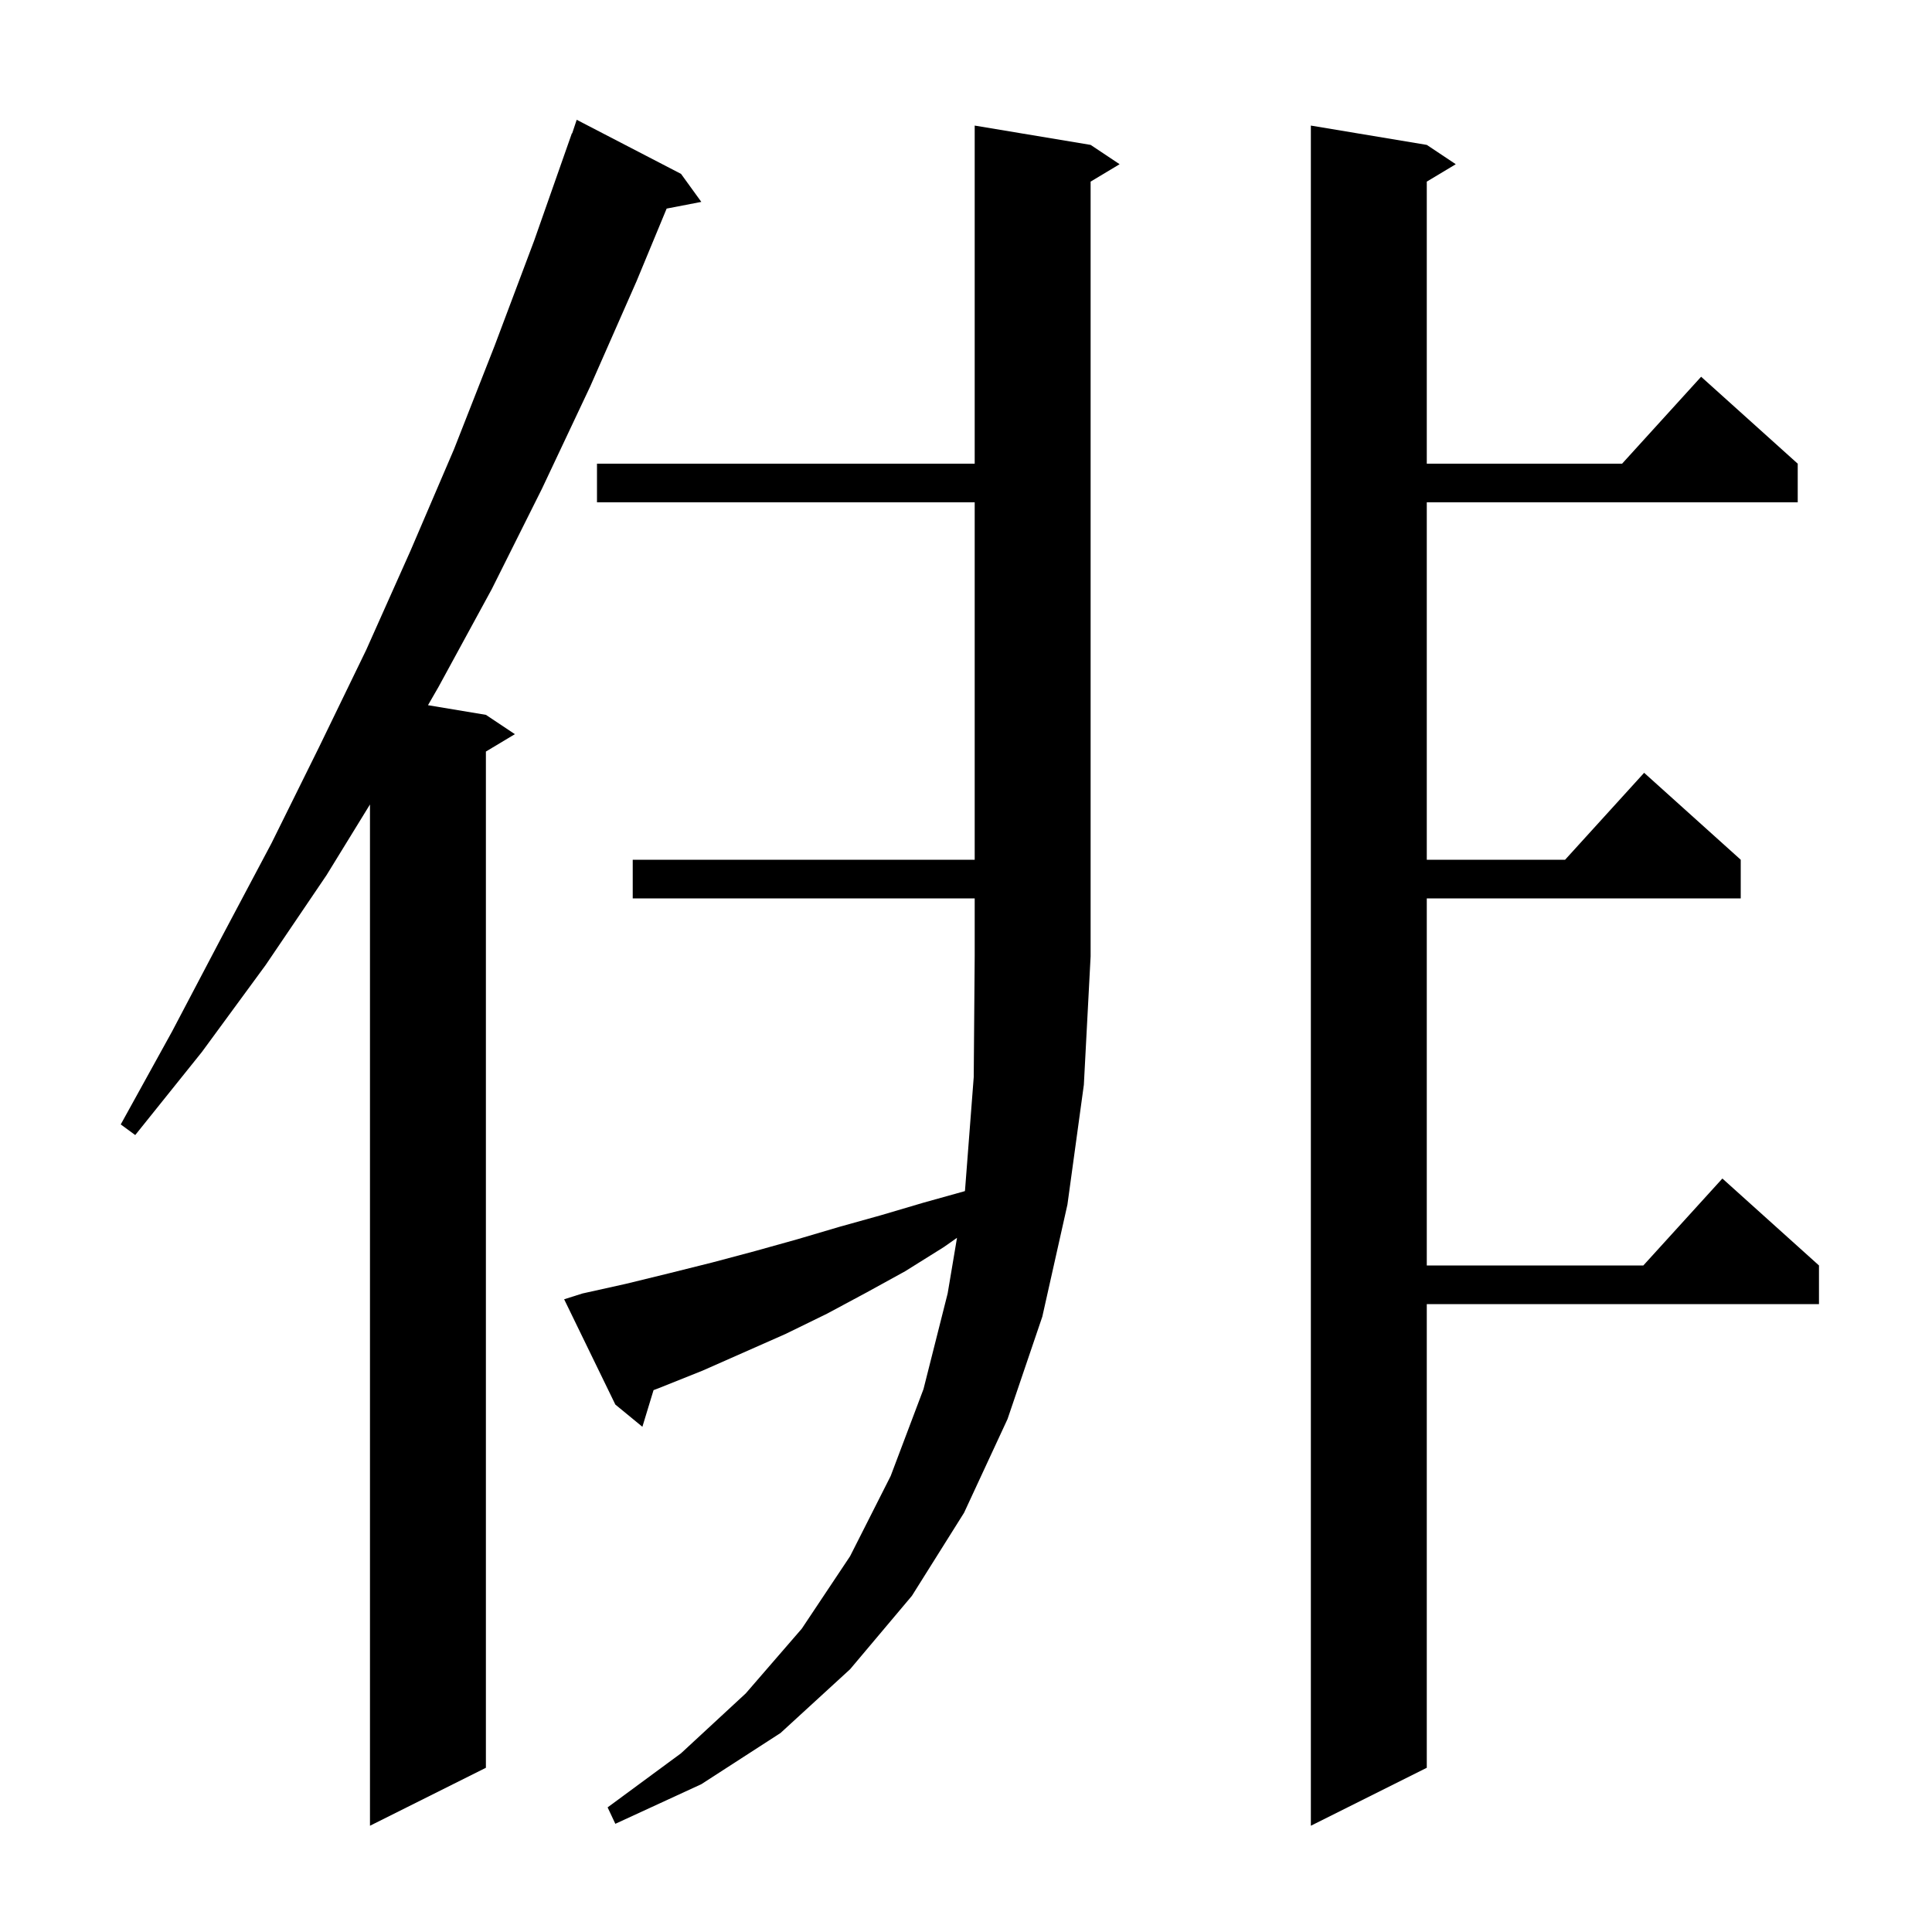 <svg xmlns="http://www.w3.org/2000/svg" xmlns:xlink="http://www.w3.org/1999/xlink" version="1.1" baseProfile="full" viewBox="0 0 200 200" width="200" height="200">
<g fill="black">
<path d="M 147.7 15.0 L 150.7 17.0 L 147.7 18.8 L 147.7 48.0 L 167.918 48.0 L 176.1 39.0 L 186.1 48.0 L 186.1 52.0 L 147.7 52.0 L 147.7 89.0 L 162.018 89.0 L 170.2 80.0 L 180.2 89.0 L 180.2 93.0 L 147.7 93.0 L 147.7 131.0 L 170.118 131.0 L 178.3 122.0 L 188.3 131.0 L 188.3 135.0 L 147.7 135.0 L 147.7 183.0 L 135.7 189.0 L 135.7 13.0 Z M 70.5 18.0 L 72.6 20.9 L 69.011 21.593 L 65.9 29.1 L 61.1 40.0 L 56.1 50.6 L 50.9 61.0 L 45.4 71.1 L 44.306 73.001 L 50.3 74.0 L 53.3 76.0 L 50.3 77.8 L 50.3 183.0 L 38.3 189.0 L 38.3 83.278 L 33.8 90.6 L 27.5 99.9 L 20.9 108.9 L 14.0 117.5 L 12.5 116.4 L 17.8 106.8 L 22.9 97.1 L 28.1 87.3 L 33.0 77.4 L 37.9 67.3 L 42.5 57.0 L 47.0 46.5 L 51.2 35.8 L 55.3 24.9 L 59.2 13.8 L 59.23 13.811 L 59.7 12.4 Z M 60.3 133.9 L 64.8 132.9 L 69.3 131.8 L 73.7 130.7 L 78.2 129.5 L 82.5 128.3 L 86.9 127.0 L 91.2 125.8 L 95.6 124.5 L 99.882 123.305 L 99.9 123.2 L 100.8 111.5 L 100.9 99.0 L 100.9 93.0 L 65.5 93.0 L 65.5 89.0 L 100.9 89.0 L 100.9 52.0 L 61.8 52.0 L 61.8 48.0 L 100.9 48.0 L 100.9 13.0 L 112.9 15.0 L 115.9 17.0 L 112.9 18.8 L 112.9 99.0 L 112.2 112.3 L 110.5 124.7 L 107.9 136.3 L 104.3 146.9 L 99.8 156.6 L 94.4 165.2 L 88.0 172.8 L 80.8 179.4 L 72.6 184.7 L 63.7 188.8 L 62.9 187.1 L 70.5 181.5 L 77.2 175.3 L 83.0 168.6 L 88.0 161.1 L 92.2 152.8 L 95.6 143.8 L 98.1 133.9 L 99.069 128.138 L 97.7 129.1 L 93.7 131.6 L 89.7 133.8 L 85.6 136.0 L 81.3 138.1 L 72.7 141.9 L 68.2 143.7 L 67.655 143.906 L 66.5 147.7 L 63.7 145.4 L 58.4 134.5 Z " />
</g>
</svg>
